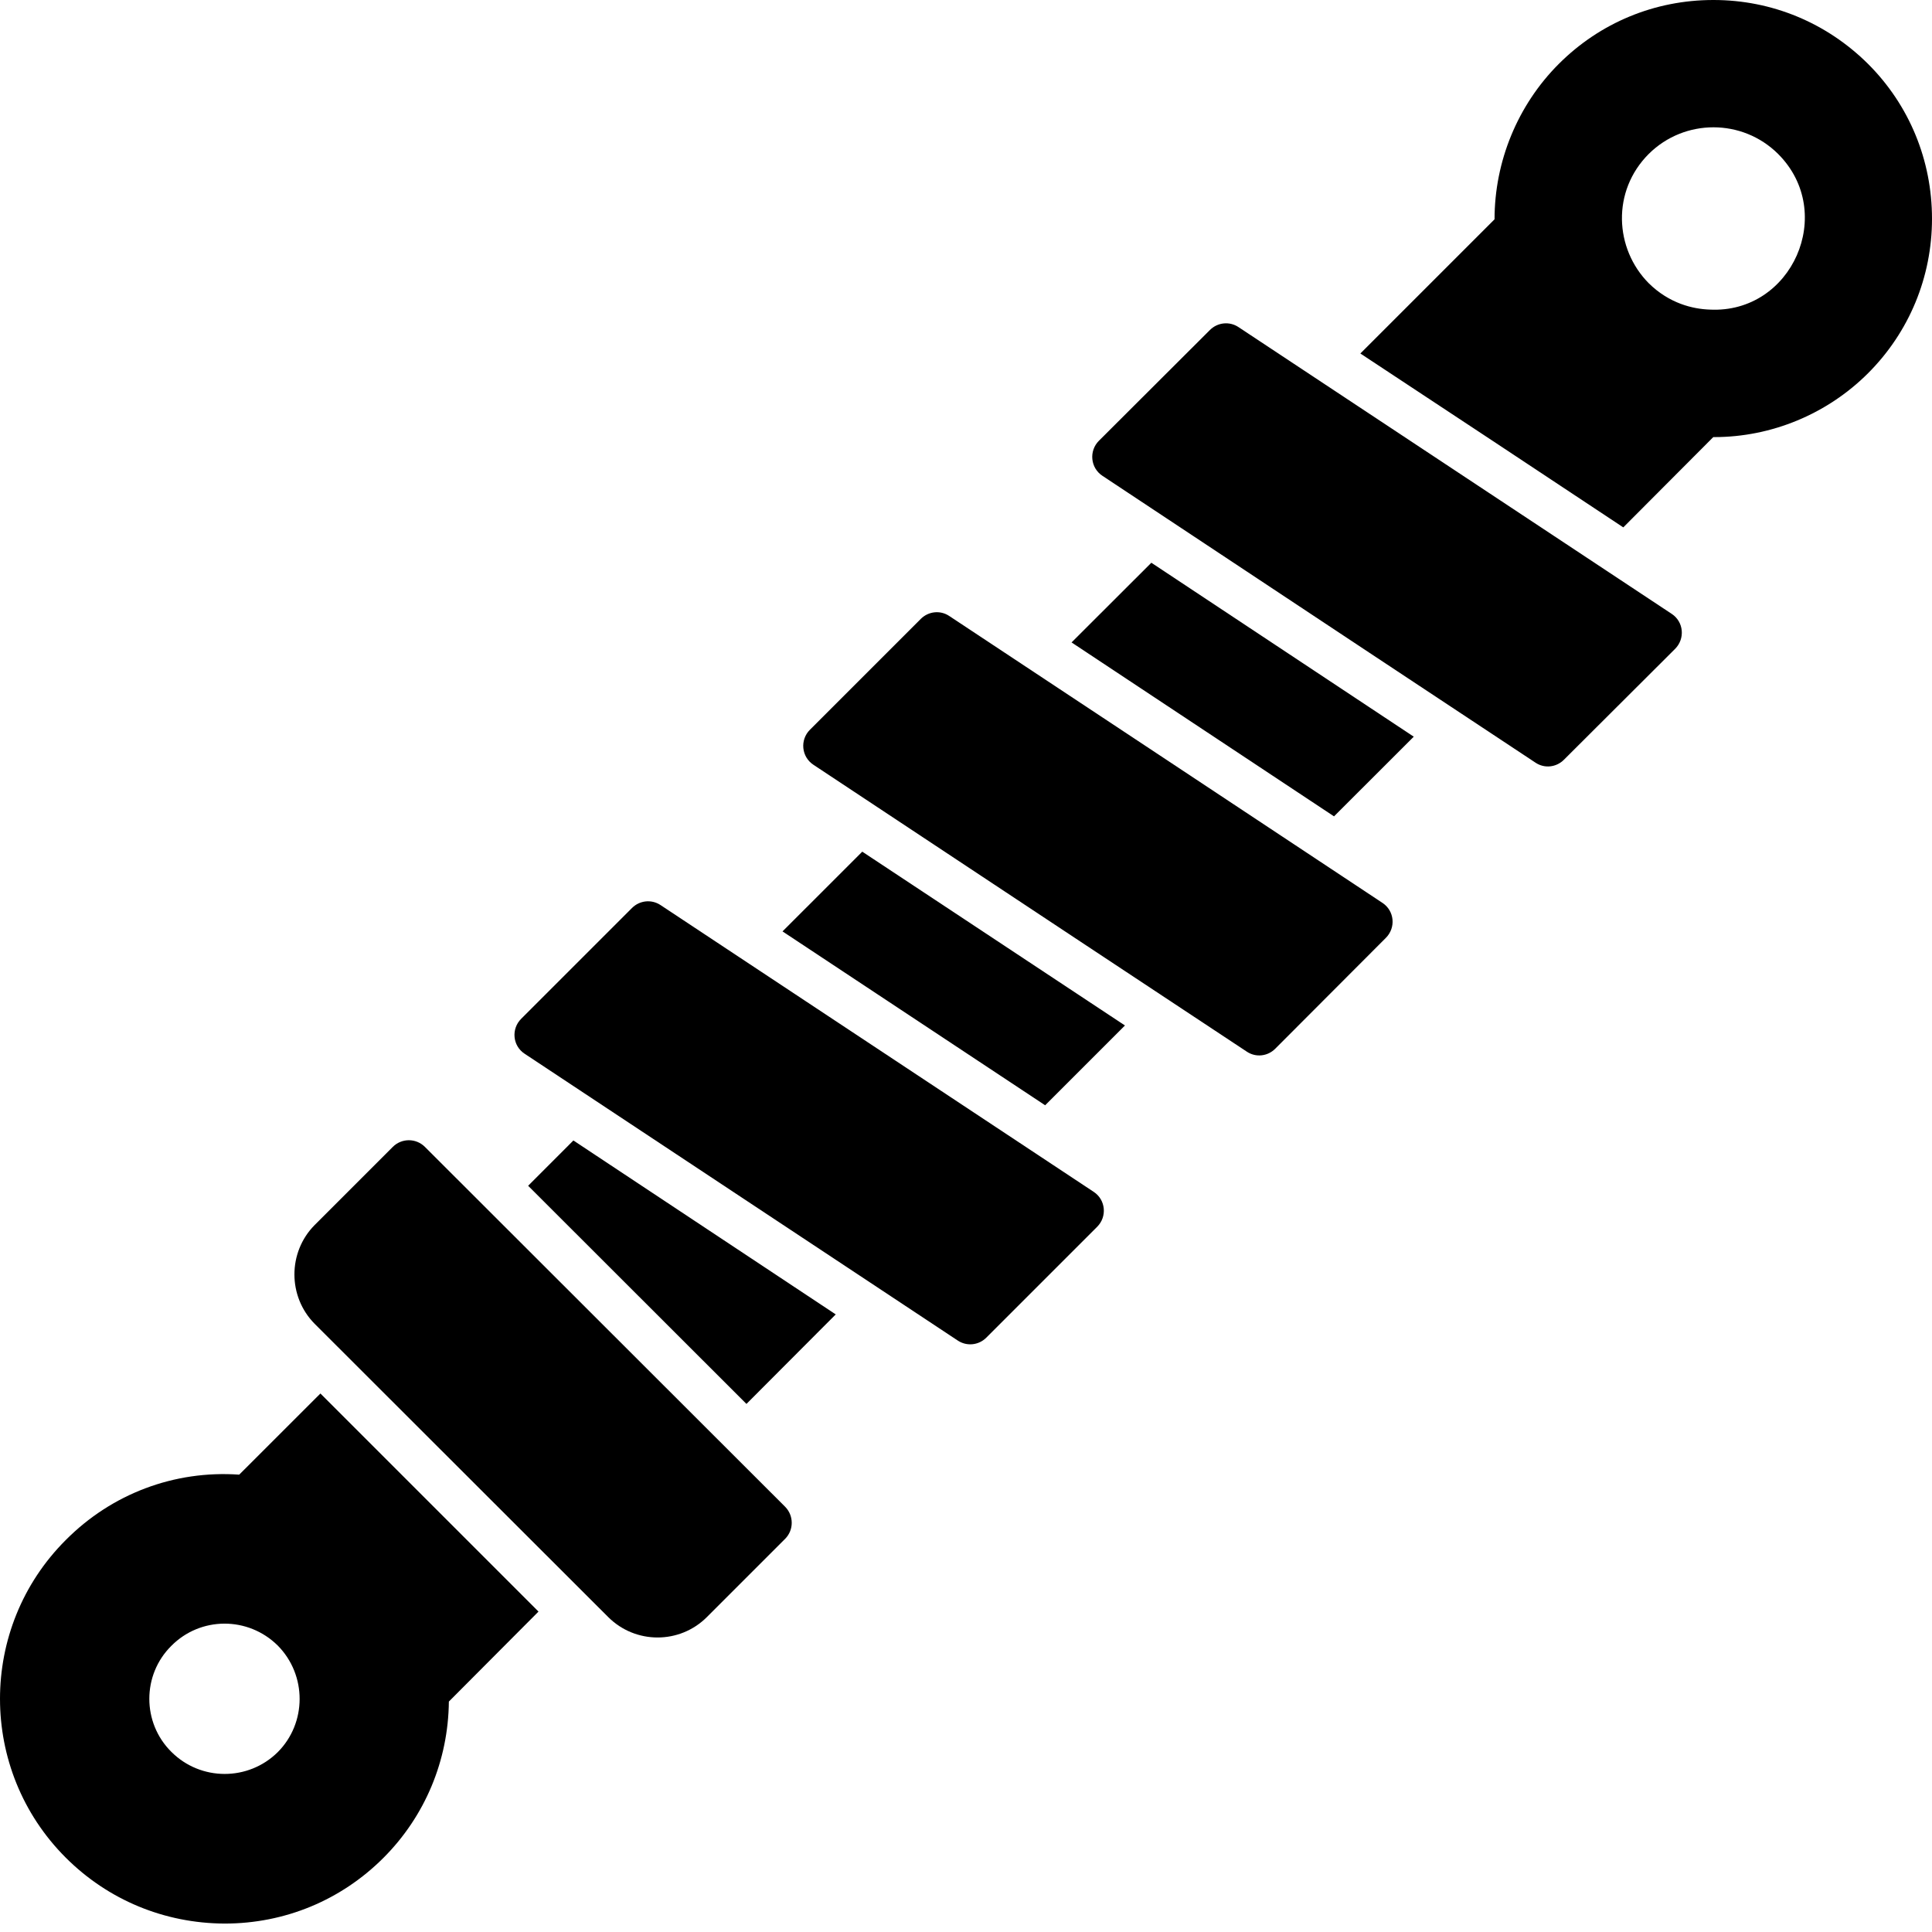<svg xmlns="http://www.w3.org/2000/svg" width="33" height="33" viewBox="0 0 33 33" fill="none">
    <path d="M23.672 16.019L21.783 17.912C21.653 18.043 21.452 18.066 21.298 17.964C20.367 17.35 17.114 15.196 13.894 13.063C13.689 12.928 13.66 12.639 13.834 12.465L15.727 10.572C15.858 10.441 16.06 10.419 16.213 10.521C17.319 11.251 21.613 14.097 23.615 15.423C23.819 15.559 23.845 15.845 23.672 16.019Z" fill="black"/>
    <path d="M7.258 19.59L13.41 25.736C13.561 25.888 13.561 26.134 13.41 26.285L12.075 27.62C11.61 28.086 10.854 28.086 10.388 27.62L5.374 22.611C4.914 22.146 4.914 21.39 5.374 20.925L6.709 19.59C6.861 19.438 7.106 19.438 7.258 19.59Z" fill="black"/>
    <path d="M18.74 20.955L16.847 22.848C16.717 22.978 16.514 23 16.36 22.898C15.181 22.118 10.375 18.936 8.96 17.998C8.755 17.863 8.729 17.575 8.902 17.402L10.795 15.509C10.925 15.379 11.128 15.357 11.282 15.459C12.376 16.184 16.593 18.976 18.683 20.359C18.887 20.495 18.913 20.782 18.74 20.955Z" fill="black"/>
    <path d="M28.612 11.083L26.713 12.977C26.583 13.107 26.383 13.13 26.229 13.028C25.299 12.415 22.048 10.26 18.83 8.127C18.625 7.992 18.597 7.703 18.77 7.529L20.667 5.636C20.798 5.506 21.001 5.485 21.154 5.587C22.248 6.311 26.465 9.103 28.555 10.486C28.76 10.622 28.785 10.909 28.612 11.083Z" fill="black"/>
    <path d="M31.908 1.092C31.199 0.388 30.263 0 29.269 0C29.264 0 29.264 0 29.264 0C28.265 0 27.329 0.388 26.625 1.092C25.922 1.795 25.528 2.758 25.528 3.746L23.236 6.038C24.555 6.908 26.31 8.067 27.727 9.008L29.264 7.466H29.28C30.258 7.466 31.209 7.073 31.908 6.375C32.612 5.671 33 4.729 33 3.736C33 2.737 32.612 1.795 31.908 1.092ZM29.202 5.288C28.917 5.278 28.514 5.185 28.162 4.838C27.577 4.248 27.526 3.265 28.162 2.629C28.773 2.023 29.761 2.023 30.371 2.629C31.375 3.632 30.609 5.361 29.202 5.288Z" fill="black"/>
    <path d="M5.473 23.802L4.086 25.188C2.979 25.111 1.908 25.514 1.122 26.306C-0.374 27.801 -0.374 30.233 1.122 31.729C1.846 32.453 2.808 32.851 3.833 32.856C3.838 32.856 3.838 32.856 3.838 32.856C4.863 32.856 5.825 32.458 6.549 31.734C7.263 31.02 7.657 30.067 7.667 29.064L9.198 27.527L5.473 23.802ZM4.744 29.928C4.242 30.425 3.429 30.425 2.927 29.923C2.425 29.426 2.425 28.608 2.927 28.112C3.424 27.61 4.236 27.605 4.744 28.107C5.245 28.614 5.24 29.431 4.744 29.928Z" fill="black"/>
    <path d="M9.021 20.254L12.75 23.98L14.275 22.451L9.794 19.48L9.021 20.254Z" fill="black"/>
    <path d="M13.366 15.909C14.741 16.82 16.621 18.065 17.852 18.879L19.215 17.516C18.03 16.732 16.419 15.667 14.728 14.547L13.366 15.909Z" fill="black"/>
    <path d="M18.303 10.973C19.686 11.889 21.561 13.132 22.786 13.944L24.148 12.583C22.965 11.799 21.356 10.732 19.666 9.612L18.303 10.973Z" fill="black"/>
</svg>